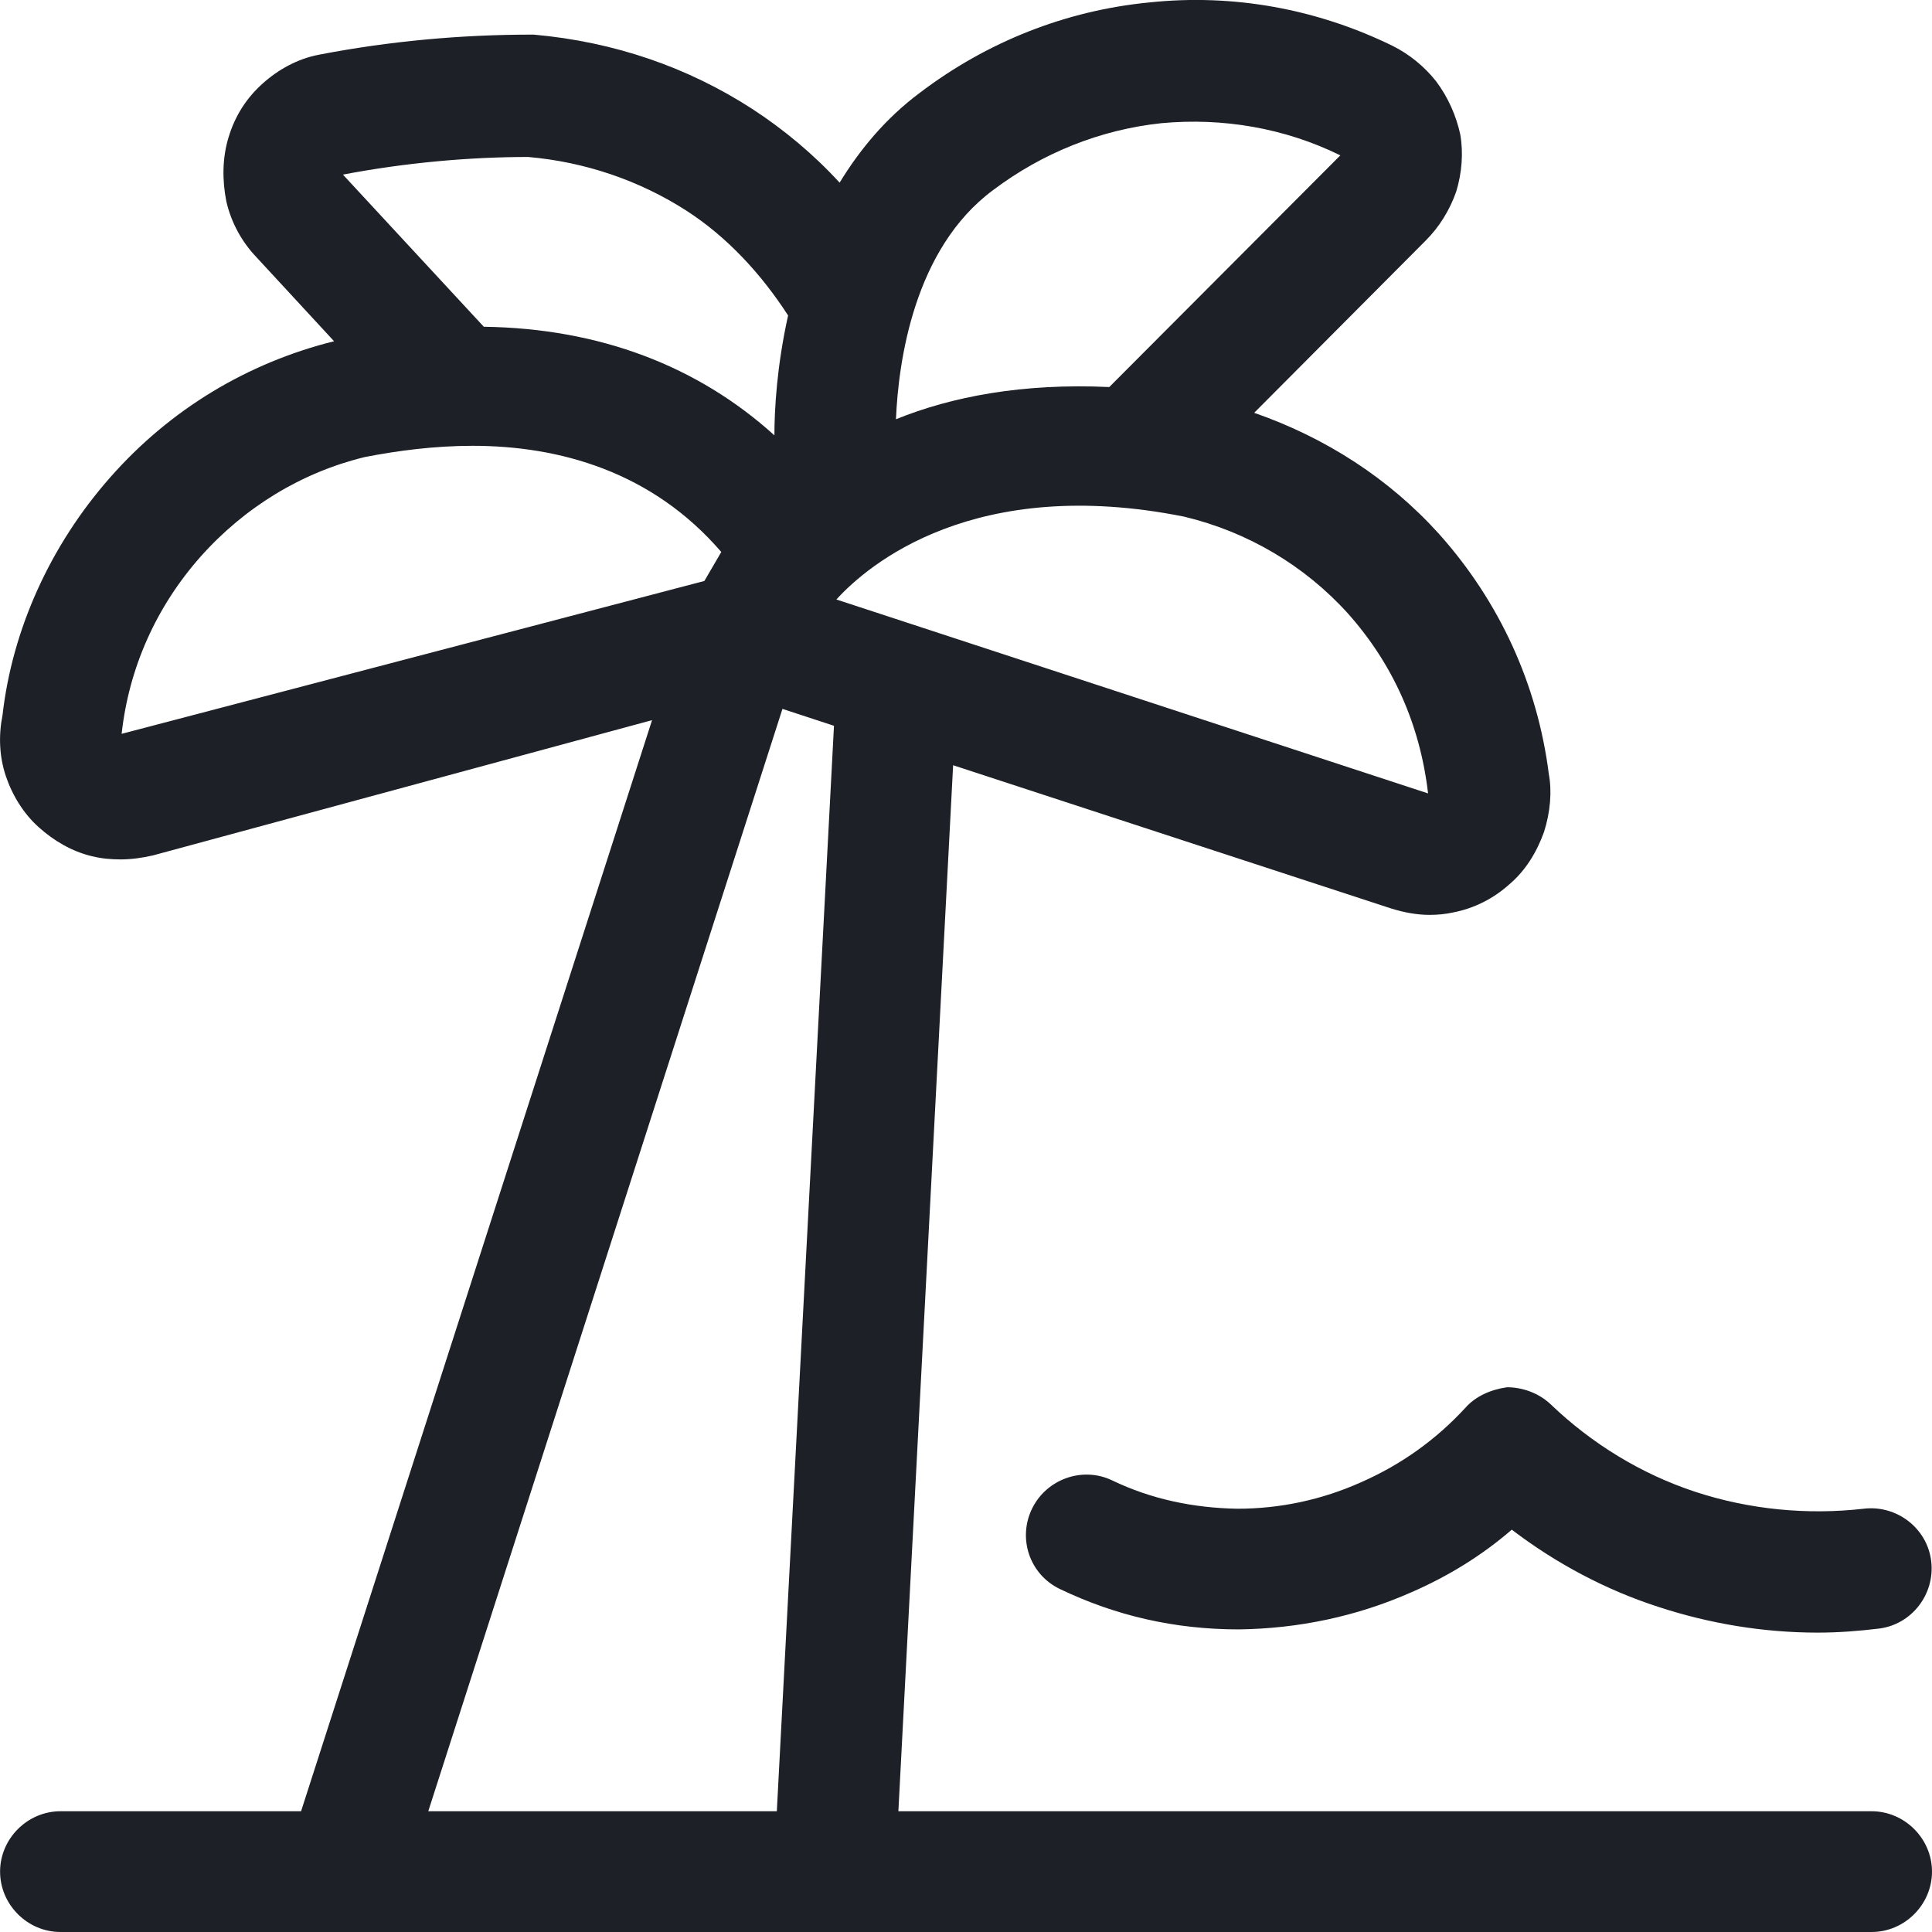 <svg width="24" height="24" viewBox="0 0 24 24" fill="none" xmlns="http://www.w3.org/2000/svg">
<path d="M18.2 17.492C17.84 17.882 17.41 18.192 16.91 18.412C16.42 18.632 15.9 18.742 15.37 18.742C14.82 18.732 14.3 18.622 13.82 18.392C13.45 18.212 13 18.372 12.82 18.742C12.64 19.112 12.79 19.561 13.17 19.741C13.86 20.071 14.59 20.241 15.39 20.241C16.13 20.231 16.85 20.081 17.53 19.781C17.99 19.581 18.41 19.322 18.78 19.002C19.33 19.422 19.95 19.751 20.6 19.961C21.24 20.171 21.91 20.281 22.58 20.281C22.84 20.281 23.09 20.261 23.34 20.231C23.75 20.181 24.04 19.801 23.99 19.392C23.94 18.982 23.56 18.692 23.15 18.742C22.45 18.822 21.73 18.752 21.06 18.532C20.39 18.312 19.77 17.932 19.26 17.442C19.11 17.302 18.91 17.233 18.72 17.233C18.52 17.262 18.33 17.343 18.2 17.492Z" fill="#1D2127"/>
<path d="M23.25 22.5H11.16L11.84 9.506L17.28 11.285C17.44 11.335 17.6 11.365 17.76 11.365C17.86 11.365 17.96 11.355 18.05 11.335C18.31 11.285 18.55 11.165 18.75 10.985C18.95 10.816 19.09 10.586 19.18 10.336C19.26 10.086 19.28 9.826 19.24 9.616C19.1 8.507 18.63 7.477 17.88 6.637C17.26 5.948 16.47 5.438 15.58 5.128L17.71 2.989C17.88 2.819 18.01 2.609 18.09 2.379C18.16 2.149 18.18 1.9 18.14 1.67C18.09 1.44 17.99 1.21 17.84 1.01C17.69 0.82 17.5 0.67 17.3 0.57C16.36 0.11 15.32 -0.08 14.28 0.03C13.24 0.13 12.26 0.52 11.43 1.15C11 1.47 10.68 1.86 10.43 2.269C10.11 1.92 9.74 1.61 9.34 1.35C8.55 0.84 7.64 0.52 6.63 0.43C6.62 0.43 6.62 0.43 6.61 0.43C5.73 0.43 4.84 0.51 3.96 0.68C3.7 0.73 3.46 0.86 3.26 1.04C3.06 1.22 2.92 1.44 2.841 1.7C2.76 1.96 2.76 2.239 2.811 2.499C2.87 2.759 3 2.999 3.18 3.189L4.15 4.239C3.07 4.508 2.111 5.088 1.371 5.928C0.621 6.777 0.151 7.827 0.031 8.886C-0.019 9.136 -0.009 9.396 0.071 9.636C0.151 9.876 0.291 10.106 0.481 10.276C0.671 10.446 0.891 10.576 1.141 10.636C1.261 10.666 1.381 10.676 1.501 10.676C1.631 10.676 1.771 10.656 1.901 10.626L8.1 8.946L3.74 22.5H0.751C0.341 22.5 0.001 22.84 0.001 23.25C0.001 23.66 0.341 24 0.751 24H23.25C23.66 24 24 23.66 24 23.25C24 22.84 23.66 22.5 23.25 22.5ZM17.74 9.856L10.39 7.447C10.79 7.007 12.11 5.898 14.71 6.418C15.5 6.607 16.21 7.027 16.75 7.627C17.3 8.247 17.64 8.996 17.74 9.856ZM12.34 2.359C12.95 1.9 13.67 1.61 14.43 1.53C15.19 1.46 15.96 1.59 16.65 1.93L13.78 4.808C12.7 4.758 11.82 4.928 11.13 5.208C11.16 4.498 11.35 3.089 12.34 2.359ZM6.56 1.95C7.26 2.01 7.94 2.239 8.53 2.619C9.04 2.949 9.46 3.409 9.79 3.919C9.65 4.548 9.62 5.088 9.62 5.408C8.67 4.548 7.45 4.079 6.01 4.059L4.26 2.169C5.04 2.02 5.84 1.95 6.56 1.95ZM1.511 9.116C1.601 8.297 1.941 7.537 2.49 6.917C3.04 6.298 3.75 5.868 4.53 5.678C4.94 5.598 5.4 5.538 5.87 5.538C6.95 5.538 8.1 5.858 8.96 6.857L8.75 7.217L1.511 9.116ZM9.72 8.806L10.36 9.016L9.65 22.5H5.32L9.72 8.806Z" fill="#1D2127"/>
</svg>

